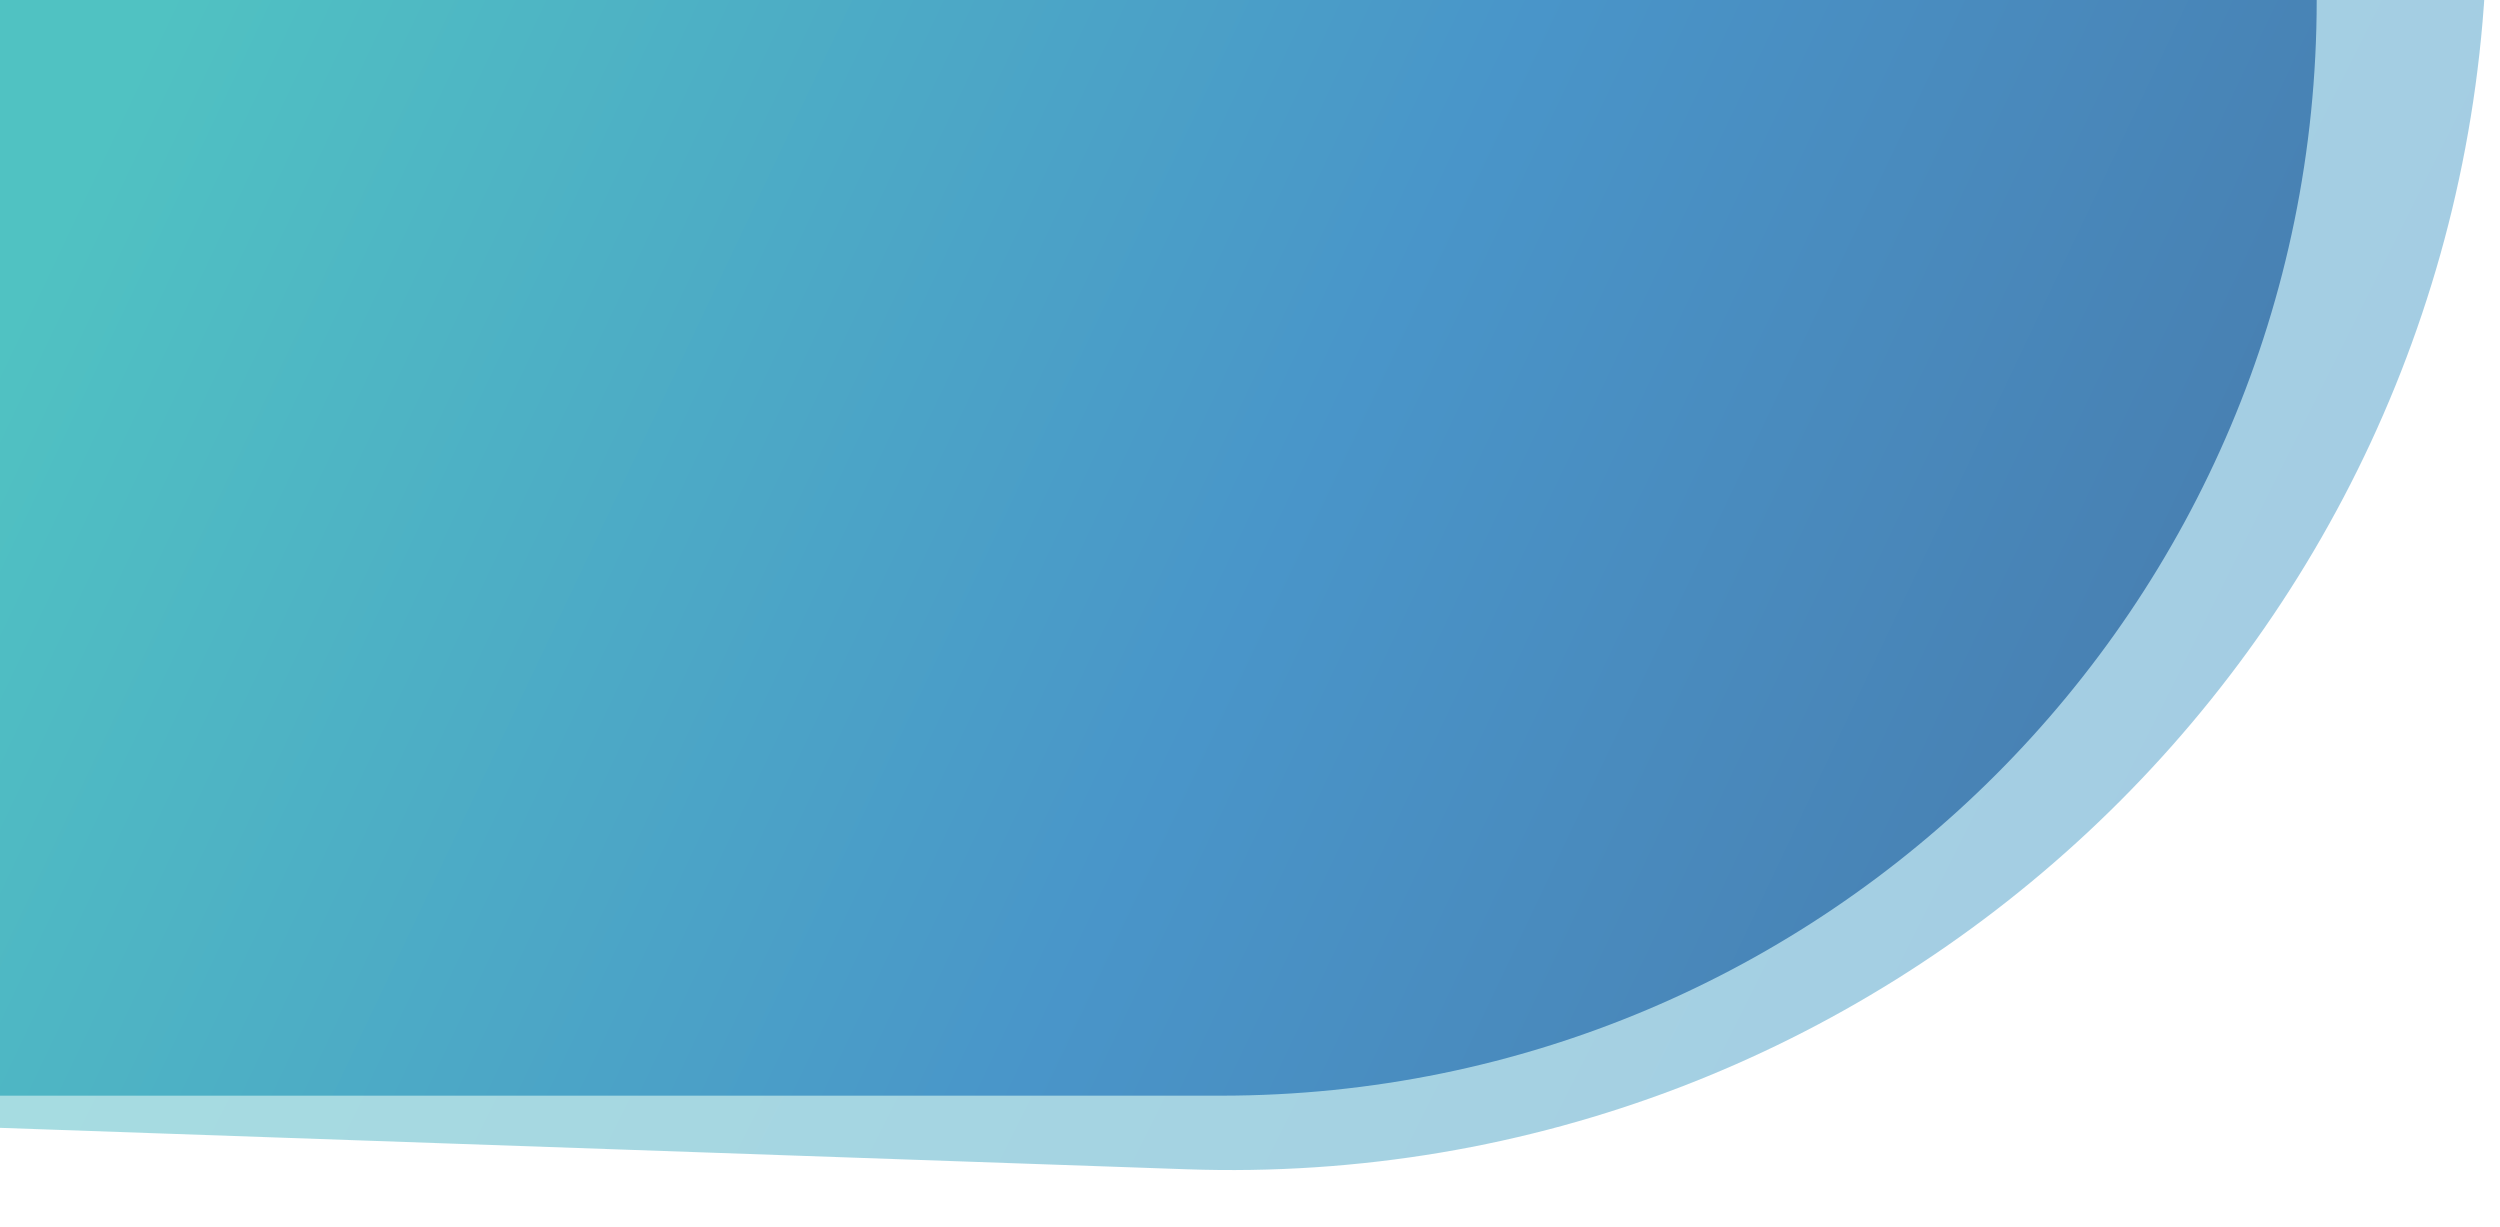 <svg width="1871" height="918" viewBox="0 0 1871 918" fill="none" xmlns="http://www.w3.org/2000/svg">
<g filter="url(#filter0_d)">
<path d="M-56.176 -103L1860.87 -36.055C1842.74 483.074 1407.21 889.216 888.08 871.087L-89 836.967L-56.176 -103Z" fill="url(#paint0_linear)" fill-opacity="0.5"/>
</g>
<path d="M-0.176 0H1733.82C1733.82 452.873 1366.7 820 913.824 820H-0.176V0Z" fill="url(#paint1_linear)"/>
<defs>
<filter id="filter0_d" x="-99" y="-109" width="1969.87" height="1026.91" filterUnits="userSpaceOnUse" color-interpolation-filters="sRGB">
<feFlood flood-opacity="0" result="BackgroundImageFix"/>
<feColorMatrix in="SourceAlpha" type="matrix" values="0 0 0 0 0 0 0 0 0 0 0 0 0 0 0 0 0 0 127 0"/>
<feOffset dy="4"/>
<feGaussianBlur stdDeviation="5"/>
<feColorMatrix type="matrix" values="0 0 0 0 0 0 0 0 0 0 0 0 0 0 0 0 0 0 0.15 0"/>
<feBlend mode="normal" in2="BackgroundImageFix" result="effect1_dropShadow"/>
<feBlend mode="normal" in="SourceGraphic" in2="effect1_dropShadow" result="shape"/>
</filter>
<linearGradient id="paint0_linear" x1="-56.176" y1="-103" x2="1853.58" y2="852.891" gradientUnits="userSpaceOnUse">
<stop offset="0.058" stop-color="#50C2C2"/>
<stop offset="1" stop-color="#4995C9"/>
</linearGradient>
<linearGradient id="paint1_linear" x1="-0.176" y1="0" x2="1732.77" y2="822.232" gradientUnits="userSpaceOnUse">
<stop offset="0.058" stop-color="#50C2C2"/>
<stop offset="0.543" stop-color="#4995C9"/>
<stop offset="1" stop-color="#4878A9"/>
</linearGradient>
</defs>
</svg>

